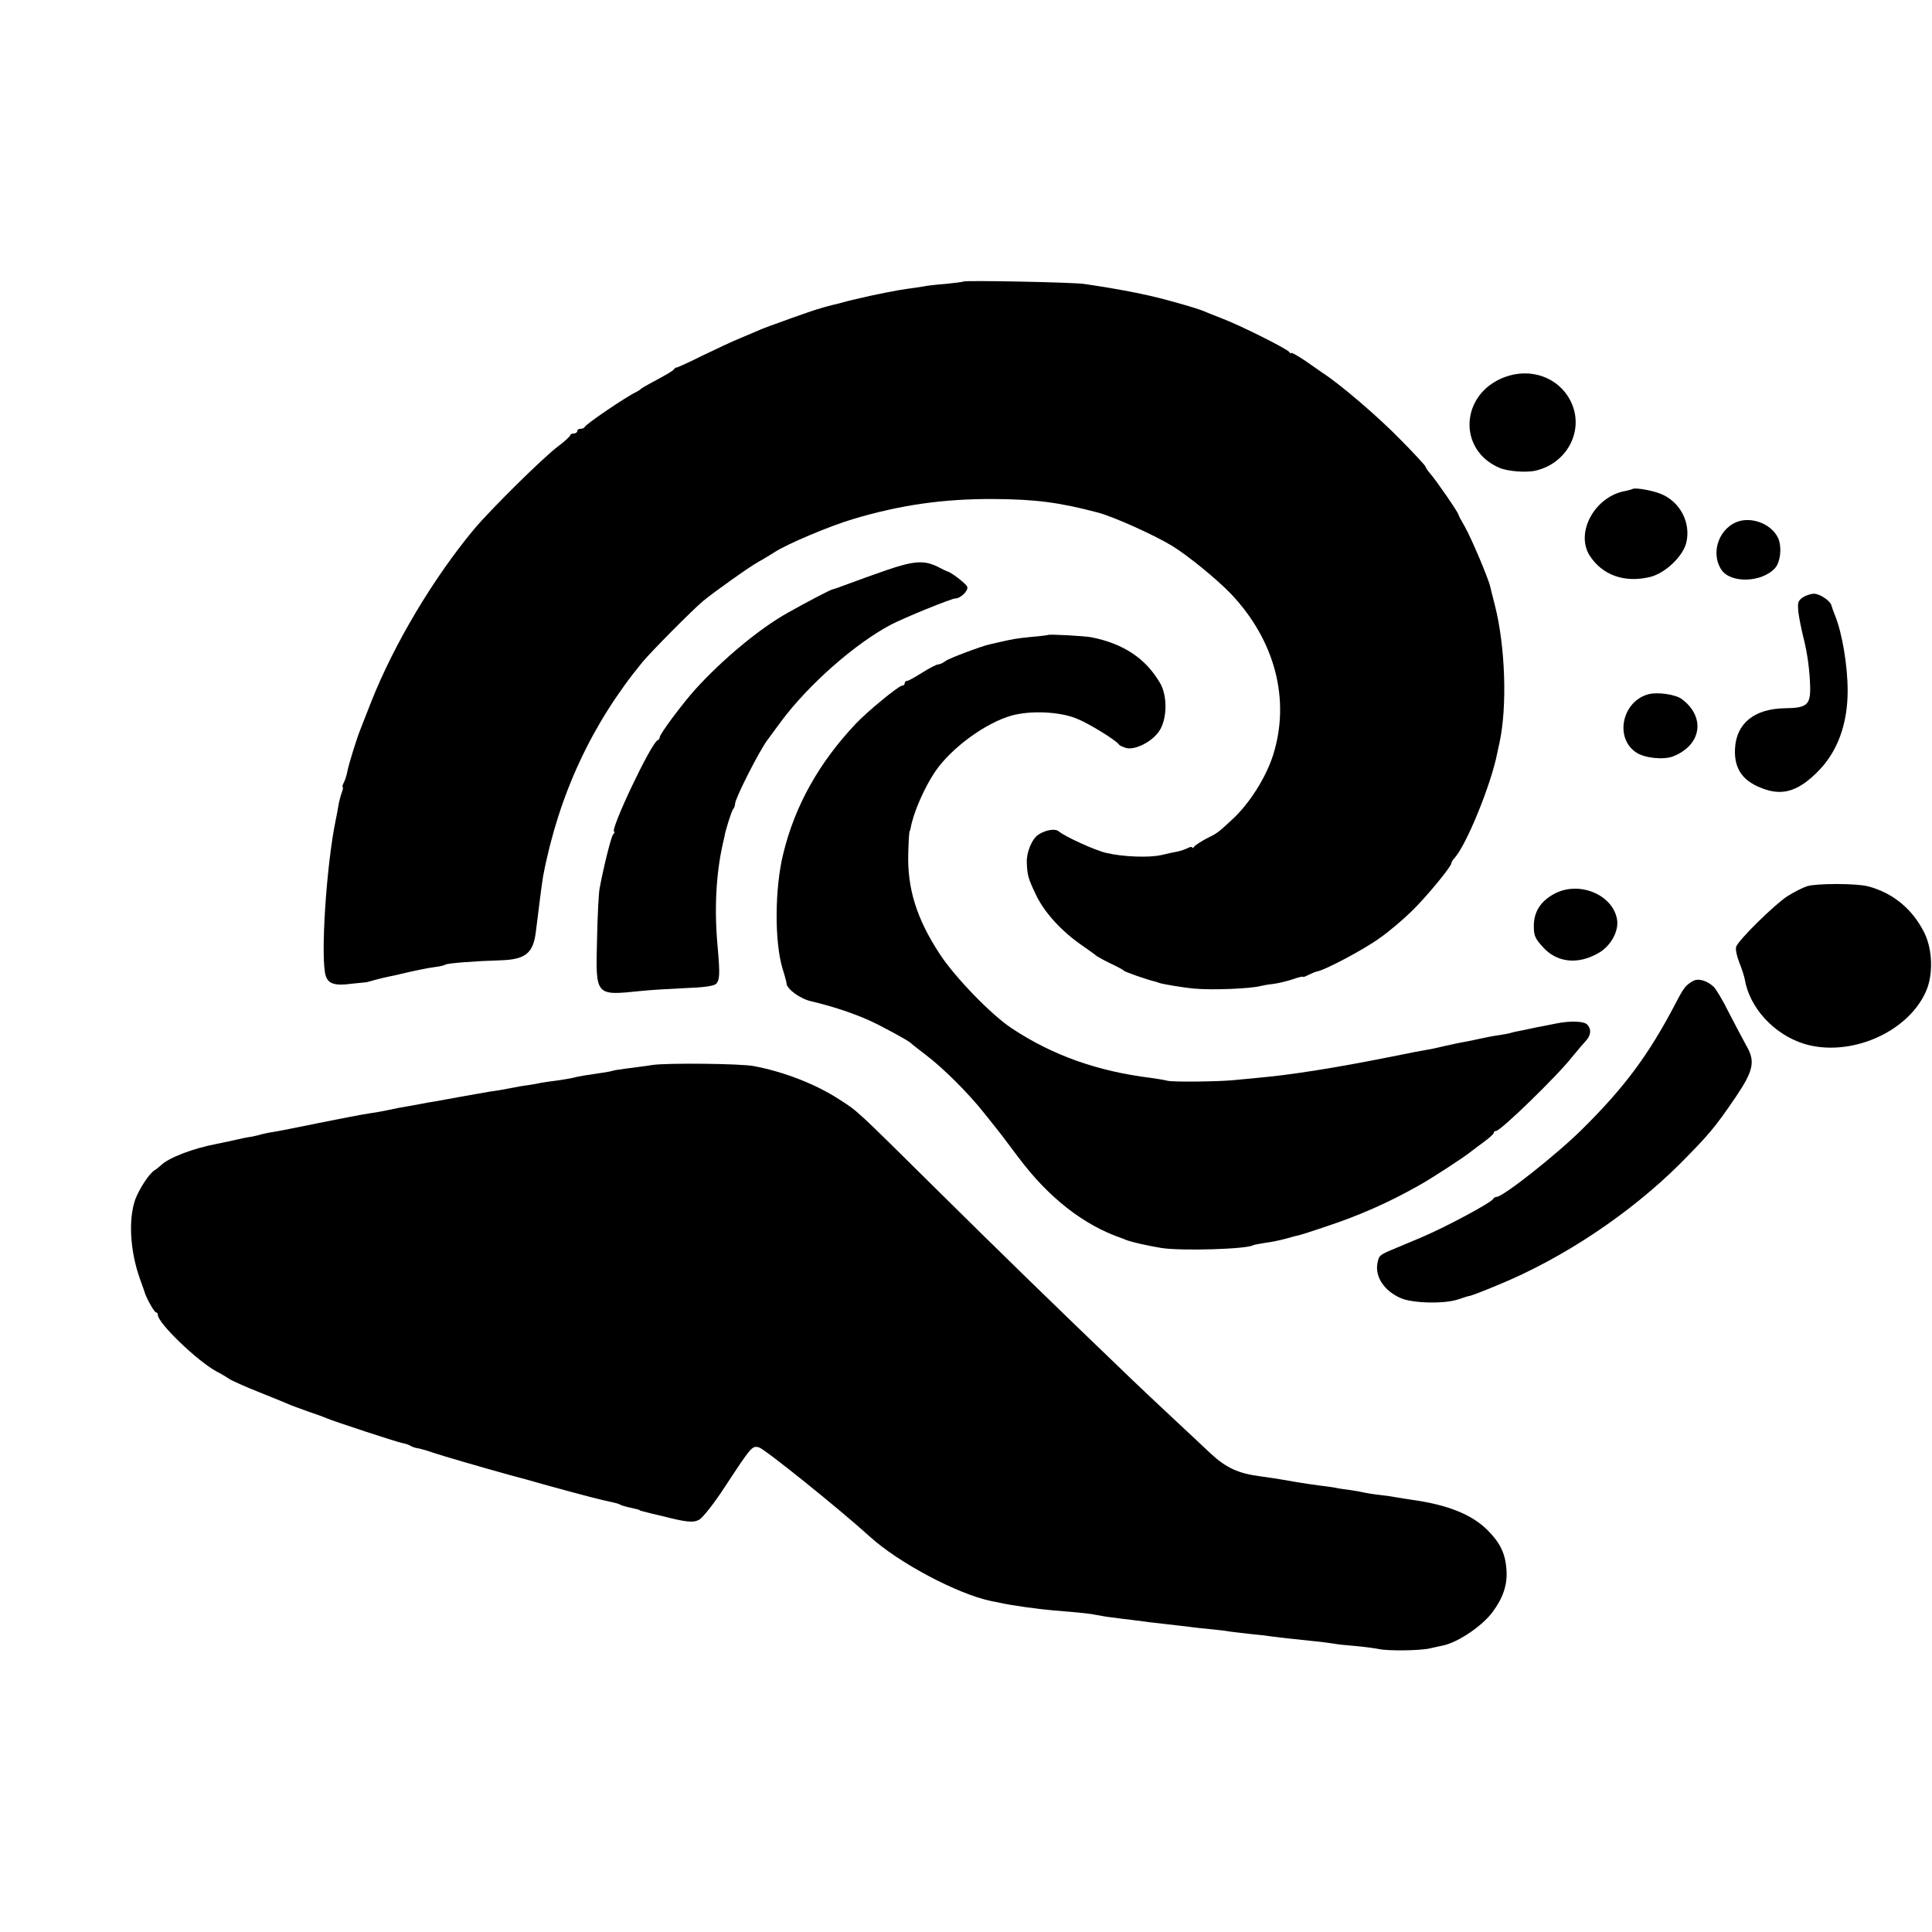<?xml version="1.0" standalone="no"?>
<!DOCTYPE svg PUBLIC "-//W3C//DTD SVG 20010904//EN"
 "http://www.w3.org/TR/2001/REC-SVG-20010904/DTD/svg10.dtd">
<svg version="1.0" xmlns="http://www.w3.org/2000/svg"
 width="820pt" height="820pt" viewBox="0 0 820 820"
 preserveAspectRatio="xMidYMid meet">
<g transform="translate(0,820) scale(0.1,-0.1)"
fill="#000000" stroke="none">
<path d="M4088 7005 c-2 -2 -36 -6 -75 -10 -40 -3 -83 -8 -95 -11 -13 -2 -43
-7 -68 -10 -39 -5 -149 -27 -202 -40 -39 -9 -64 -15 -73 -18 -5 -2 -23 -6 -40
-10 -16 -4 -37 -10 -45 -12 -8 -3 -17 -6 -20 -6 -13 -3 -227 -79 -245 -88 -11
-5 -47 -20 -80 -34 -33 -13 -107 -48 -165 -76 -58 -29 -107 -51 -109 -50 -2 1
-7 -2 -10 -7 -6 -8 -30 -22 -101 -60 -19 -10 -37 -21 -40 -24 -3 -3 -12 -9
-20 -13 -41 -19 -214 -136 -218 -148 -2 -4 -10 -8 -18 -8 -8 0 -14 -4 -14 -10
0 -5 -7 -10 -15 -10 -8 0 -15 -4 -15 -8 0 -4 -24 -26 -52 -47 -64 -48 -285
-267 -355 -350 -173 -208 -339 -485 -438 -735 -20 -52 -41 -104 -45 -115 -15
-36 -51 -152 -56 -181 -3 -15 -9 -35 -15 -46 -5 -10 -7 -18 -5 -18 3 0 2 -10
-3 -23 -5 -13 -12 -39 -15 -58 -3 -19 -8 -45 -11 -59 -40 -191 -66 -593 -42
-663 11 -33 39 -42 112 -32 30 3 57 6 60 6 2 0 19 5 37 10 18 5 44 11 58 14
14 3 36 7 50 11 59 14 117 26 149 30 19 2 37 7 42 10 10 6 127 15 230 18 111
3 143 30 154 126 11 92 26 207 30 230 66 347 208 650 422 910 41 49 211 220
257 259 49 40 199 147 236 167 19 10 49 29 67 40 51 34 236 112 331 140 202
61 388 87 597 86 179 -1 280 -14 443 -57 64 -16 242 -96 317 -142 66 -40 193
-144 251 -205 186 -197 251 -448 178 -681 -30 -96 -102 -210 -176 -277 -58
-54 -62 -57 -109 -80 -24 -13 -47 -28 -51 -34 -4 -6 -8 -7 -8 -3 0 4 -8 3 -18
-2 -11 -6 -30 -12 -43 -15 -13 -2 -44 -9 -69 -15 -53 -12 -163 -8 -235 9 -45
10 -173 68 -202 92 -15 12 -54 6 -85 -14 -28 -18 -51 -74 -50 -117 2 -57 6
-69 38 -137 35 -75 109 -157 200 -219 27 -19 54 -38 59 -43 6 -4 33 -19 60
-32 28 -13 52 -26 55 -30 4 -5 104 -40 133 -46 4 -1 9 -3 12 -4 11 -6 109 -22
155 -26 77 -7 240 0 280 11 8 2 33 7 55 9 22 3 59 12 83 20 23 8 42 13 42 10
0 -2 10 1 23 8 12 6 29 13 37 15 33 5 199 93 265 141 39 27 99 78 135 113 63
61 170 191 170 205 0 4 6 15 14 23 50 55 154 310 180 441 3 14 7 34 10 46 34
155 25 414 -20 588 -9 34 -17 68 -19 76 -7 33 -81 208 -107 253 -15 26 -28 50
-28 53 0 8 -95 146 -119 173 -11 13 -21 27 -21 31 0 3 -48 56 -108 116 -90 93
-256 235 -328 281 -10 7 -45 31 -76 53 -32 21 -58 36 -58 32 0 -4 -4 -2 -8 4
-10 14 -212 115 -287 143 -33 13 -69 27 -80 32 -16 7 -86 28 -150 45 -91 25
-210 48 -355 69 -49 7 -506 16 -512 10z"/>
<path d="M6385 6599 c-187 -71 -200 -309 -20 -385 36 -15 116 -21 155 -11 136
33 207 177 145 297 -51 99 -169 141 -280 99z"/>
<path d="M6928 6124 c-2 -1 -15 -5 -30 -8 -129 -23 -213 -176 -151 -274 53
-83 148 -117 256 -91 63 15 139 86 154 145 21 86 -27 177 -111 209 -39 15
-111 27 -118 19z"/>
<path d="M7385 5989 c-86 -23 -128 -132 -79 -207 39 -59 172 -55 228 7 24 27
30 95 11 131 -27 53 -100 84 -160 69z"/>
<path d="M3765 5781 c-60 -21 -136 -48 -167 -60 -32 -12 -60 -22 -63 -22 -5 1
-116 -57 -190 -99 -121 -67 -280 -200 -394 -326 -56 -62 -151 -190 -151 -203
0 -5 -4 -11 -9 -13 -27 -10 -206 -388 -184 -388 3 0 1 -6 -5 -12 -9 -12 -40
-137 -57 -228 -4 -19 -9 -116 -11 -216 -6 -243 -9 -240 186 -220 36 4 119 9
185 12 83 3 124 9 134 18 16 16 17 42 7 156 -15 158 -7 309 21 435 4 17 7 32
8 35 4 27 30 107 36 115 5 5 9 16 9 24 0 22 103 225 137 270 7 9 33 45 59 80
116 156 313 329 464 409 57 30 258 112 275 112 22 0 57 34 50 50 -5 13 -70 63
-85 65 -3 1 -18 8 -35 17 -60 31 -102 29 -220 -11z"/>
<path d="M7651 5664 c-20 -14 -22 -22 -18 -63 3 -25 13 -73 21 -106 18 -69 28
-149 29 -218 0 -69 -16 -82 -107 -83 -129 -2 -206 -63 -212 -170 -5 -89 34
-143 127 -174 81 -28 148 -4 230 81 79 82 121 198 121 337 0 107 -23 245 -54
321 -6 14 -12 32 -14 39 -4 21 -48 51 -74 52 -14 0 -36 -7 -49 -16z"/>
<path d="M4448 5505 c-2 -1 -32 -5 -68 -8 -64 -6 -85 -10 -145 -24 -16 -4 -32
-7 -35 -8 -30 -6 -172 -59 -186 -70 -10 -8 -25 -15 -32 -15 -7 0 -38 -16 -68
-35 -30 -19 -59 -35 -64 -35 -6 0 -10 -4 -10 -10 0 -5 -5 -10 -11 -10 -14 0
-146 -108 -197 -162 -156 -165 -259 -349 -308 -553 -36 -147 -37 -370 -3 -485
6 -19 12 -39 13 -45 2 -5 4 -14 4 -18 1 -25 59 -67 106 -77 102 -24 207 -60
283 -99 83 -43 135 -72 143 -82 3 -3 28 -22 55 -43 74 -55 186 -166 255 -254
77 -96 73 -92 143 -185 128 -171 277 -287 437 -342 3 -1 12 -4 20 -8 28 -10
85 -23 150 -34 86 -13 362 -5 389 12 4 2 27 6 51 10 25 3 63 11 85 17 22 6 46
13 53 14 7 1 64 19 125 40 136 45 259 99 390 173 56 31 198 124 224 146 6 5
30 23 52 39 23 17 41 33 41 38 0 4 4 8 10 8 19 0 258 232 321 312 19 23 44 53
56 66 26 26 29 54 9 74 -14 14 -73 16 -131 4 -16 -3 -41 -8 -55 -11 -14 -2
-36 -7 -50 -10 -14 -3 -35 -7 -48 -10 -13 -2 -31 -6 -40 -9 -9 -3 -33 -7 -52
-10 -19 -2 -57 -10 -85 -16 -27 -6 -61 -13 -75 -15 -14 -3 -45 -9 -70 -15 -25
-6 -56 -13 -70 -15 -14 -2 -83 -15 -155 -30 -231 -46 -421 -77 -570 -90 -38
-4 -86 -8 -105 -10 -68 -6 -256 -8 -275 -2 -11 3 -42 8 -70 12 -227 28 -418
96 -590 210 -86 56 -241 216 -306 315 -99 151 -139 280 -134 431 1 46 4 86 5
89 2 3 4 10 5 15 11 64 58 172 104 240 68 100 214 207 325 238 80 22 203 17
276 -13 50 -20 168 -92 180 -111 3 -4 17 -10 31 -14 38 -9 109 27 139 72 34
50 36 150 3 205 -61 104 -155 166 -290 193 -32 6 -180 14 -185 10z"/>
<path d="M6995 5253 c-111 -31 -143 -186 -50 -247 36 -24 117 -32 157 -16 120
48 138 167 36 243 -27 20 -105 31 -143 20z"/>
<path d="M7671 4439 c-19 -6 -57 -25 -85 -43 -54 -35 -207 -185 -217 -214 -4
-9 2 -39 13 -67 11 -27 21 -59 23 -70 20 -122 124 -235 251 -275 192 -59 438
45 517 219 33 71 30 179 -5 251 -50 101 -133 170 -239 198 -48 13 -216 13
-258 1z"/>
<path d="M6600 4408 c-60 -31 -90 -77 -90 -138 0 -41 5 -53 38 -89 59 -67 150
-77 238 -25 49 28 83 88 78 136 -13 107 -157 171 -264 116z"/>
<path d="M7185 4036 c-31 -18 -38 -27 -74 -96 -113 -216 -215 -354 -396 -533
-110 -109 -336 -287 -363 -287 -6 0 -12 -4 -14 -8 -6 -15 -201 -120 -308 -165
-19 -8 -64 -27 -100 -42 -77 -32 -77 -32 -84 -68 -10 -57 30 -117 100 -147 51
-22 189 -25 246 -4 21 7 39 13 41 13 5 -1 48 15 127 48 275 113 559 303 770
513 124 125 149 155 235 281 78 115 86 154 47 221 -13 23 -46 86 -73 138 -26
53 -56 103 -66 112 -29 27 -66 37 -88 24z"/>
<path d="M2770 3680 c-30 -5 -80 -11 -110 -15 -30 -4 -57 -8 -60 -10 -3 -1
-25 -6 -50 -9 -55 -8 -100 -15 -120 -21 -8 -2 -37 -7 -65 -11 -27 -3 -59 -8
-70 -10 -11 -3 -36 -7 -55 -10 -19 -2 -46 -7 -60 -10 -58 -11 -69 -13 -106
-18 -22 -4 -75 -13 -119 -21 -44 -8 -93 -17 -110 -20 -16 -2 -40 -7 -51 -9
-12 -2 -37 -7 -55 -10 -32 -5 -52 -9 -109 -21 -14 -3 -43 -8 -65 -11 -22 -3
-116 -21 -210 -40 -93 -19 -183 -37 -199 -39 -15 -2 -35 -7 -45 -9 -9 -3 -29
-8 -46 -11 -16 -2 -40 -7 -52 -10 -13 -3 -33 -7 -45 -10 -13 -3 -34 -7 -48
-10 -101 -19 -205 -59 -237 -91 -8 -7 -20 -17 -27 -21 -23 -14 -65 -79 -82
-124 -30 -86 -22 -221 21 -340 9 -24 17 -48 19 -54 7 -25 41 -85 48 -85 4 0 8
-5 8 -11 0 -35 168 -196 249 -240 16 -8 40 -22 53 -31 12 -8 70 -34 128 -57
58 -23 114 -46 125 -51 11 -5 47 -18 80 -30 33 -11 69 -24 80 -29 32 -14 298
-101 323 -106 12 -2 28 -7 35 -12 6 -4 21 -9 31 -10 11 -2 40 -10 65 -19 45
-15 183 -55 326 -95 39 -10 104 -28 145 -40 189 -52 237 -64 289 -75 14 -3 28
-7 33 -10 4 -3 18 -7 30 -10 39 -9 53 -12 53 -14 0 -1 7 -3 15 -5 23 -6 58
-15 78 -19 105 -27 134 -30 160 -16 15 9 63 69 109 140 113 172 115 174 144
167 25 -7 342 -262 472 -380 121 -110 370 -242 512 -272 11 -2 29 -6 40 -8 47
-11 165 -27 225 -32 122 -10 159 -14 187 -20 15 -3 44 -8 63 -10 19 -3 55 -7
80 -10 74 -10 92 -12 155 -19 33 -4 76 -9 95 -11 19 -3 60 -7 90 -10 30 -3 66
-7 80 -10 14 -2 52 -6 85 -10 33 -3 76 -8 95 -11 36 -5 59 -7 170 -19 36 -3
76 -9 90 -11 14 -3 54 -7 90 -10 36 -3 81 -9 102 -13 39 -9 178 -7 218 3 14 3
39 9 55 12 65 14 166 83 210 142 45 61 63 116 59 177 -4 69 -26 116 -80 170
-65 66 -169 108 -319 129 -22 3 -51 8 -64 10 -14 3 -47 8 -75 11 -28 3 -58 8
-66 10 -8 2 -33 7 -55 10 -23 3 -52 7 -65 10 -14 3 -45 7 -70 10 -25 3 -70 10
-100 15 -91 16 -115 19 -151 24 -93 12 -145 36 -211 97 -25 24 -97 91 -159
149 -62 58 -140 131 -173 163 -351 337 -548 529 -816 794 -366 362 -346 344
-430 398 -99 64 -233 116 -360 140 -54 11 -369 14 -430 5z"/>
</g>
</svg>
